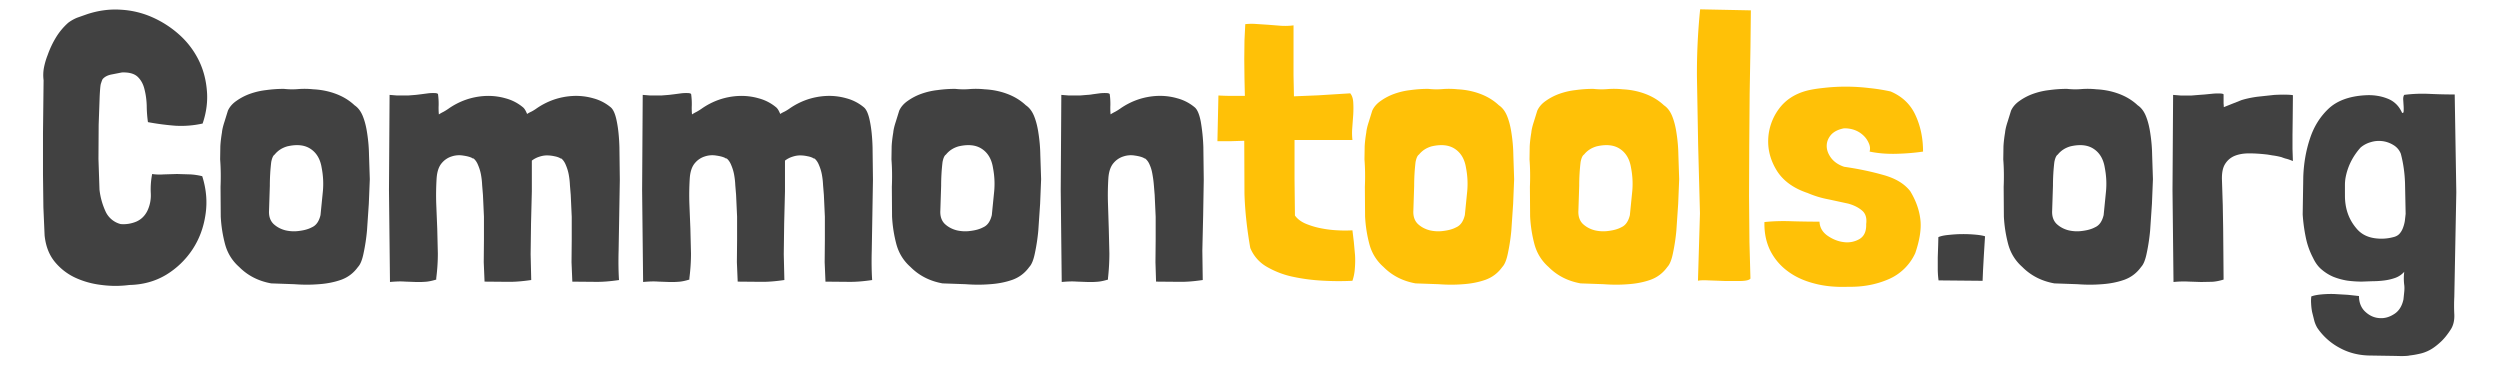 <svg xmlns="http://www.w3.org/2000/svg" xmlns:xlink="http://www.w3.org/1999/xlink" width="260" zoomAndPan="magnify" viewBox="0 0 194.88 30" height="40" preserveAspectRatio="xMidYMid meet" xmlns:v="https://vecta.io/nano"><defs><clipPath id="A"><path d="M3.086 0H17v23H3.086zm0 0" clip-rule="nonzero"/></clipPath><clipPath id="B"><path d="M179 7h12.68v21H179zm0 0" clip-rule="nonzero"/></clipPath><path id="C" d="M17.721 8.619l-.266.859c-.117.355-.184.641-.203.859-.062.367-.105.719-.125 1.063l-.016 1.031c.051.648.063 1.359.031 2.141l.016 2.313a10.44 10.44 0 0 0 .344 2.188c.195.699.563 1.281 1.094 1.75.676.68 1.508 1.102 2.5 1.281l1.797.063c.664.051 1.305.051 1.922 0 .625-.043 1.203-.156 1.734-.344.539-.195.977-.531 1.313-1 .188-.195.332-.555.438-1.078a15.03 15.03 0 0 0 .266-1.766l.141-2.078.078-1.922-.062-1.875a12.17 12.17 0 0 0-.141-1.687c-.074-.52-.187-.973-.344-1.359s-.371-.664-.641-.844c-.406-.383-.891-.68-1.453-.891s-1.156-.328-1.781-.359a6.4 6.4 0 0 0-1.156-.016c-.355.031-.73.027-1.125-.016a10.12 10.12 0 0 0-1.375.094 5.64 5.64 0 0 0-1.281.297 4.34 4.34 0 0 0-1.047.547c-.305.211-.523.461-.656.75zm3.641 3.438c.25-.312.578-.523.984-.641.758-.176 1.367-.109 1.828.203.469.313.754.809.859 1.484a6.47 6.47 0 0 1 .094 1.797l-.187 1.875c-.117.492-.34.809-.672.953-.25.137-.574.23-.969.281a2.92 2.92 0 0 1-1.109-.047c-.355-.094-.664-.258-.922-.5-.25-.25-.367-.594-.344-1.031l.063-1.937c0-.613.035-1.234.109-1.859.063-.312.148-.504.266-.578zm0 0"/></defs><g clip-path="url(#A)"><g fill="#414141"><path d="M7.995 6.119c.156-.156.375-.258.656-.312l.797-.156c.563-.02.973.094 1.234.344s.438.578.531.984c.102.398.16.828.172 1.297a9.81 9.81 0 0 0 .094 1.25 19.74 19.74 0 0 0 2.141.281 7.74 7.74 0 0 0 2.125-.172c.301-.883.41-1.754.328-2.609-.074-.863-.293-1.656-.656-2.375a6.58 6.58 0 0 0-1.484-1.937 7.97 7.97 0 0 0-2.094-1.359A6.96 6.96 0 0 0 9.386.759c-.875-.062-1.758.055-2.641.344l-.797.281a3.2 3.2 0 0 0-.687.391 5.02 5.02 0 0 0-.953 1.141c-.262.43-.48.891-.656 1.391-.117.293-.211.609-.281.953a3.19 3.19 0 0 0-.031 1l-.047 4.156v3.203l.031 2.547.094 2.188c.082.813.336 1.492.766 2.031a4.53 4.53 0 0 0 1.609 1.266c.645.301 1.336.492 2.078.578a8.3 8.3 0 0 0 2.156 0c1.07-.023 2.031-.289 2.875-.797a6.5 6.5 0 0 0 2.047-1.969c.531-.801.867-1.703 1.016-2.703.156-1 .07-2.004-.25-3.016a5.09 5.09 0 0 0-.922-.141l-1.047-.031-1.031.031c-.336.023-.637.012-.906-.031a6.09 6.09 0 0 0-.109 1.469c.031.5-.059.969-.266 1.406-.199.398-.492.68-.875.844a2.6 2.6 0 0 1-1.203.188 1.78 1.78 0 0 1-1.203-1.031 5.51 5.51 0 0 1-.453-1.656L7.62 12.4l.016-2.672.078-2.203c.031-.625.066-.969.109-1.031a1.55 1.55 0 0 1 .063-.187c.031-.094.066-.156.109-.187zm0 0"/></g></g><g fill="#414141"><use xlink:href="#C"/><path d="M34.171 8.916a5.26 5.26 0 0 1-.016-.719 5.65 5.65 0 0 0-.047-.828c0-.062-.078-.098-.234-.109a3.41 3.41 0 0 0-.516.016l-.594.078-.391.047-.594.047h-.437-.437l-.578-.047-.047 7.422.078 7.172c.469-.043.852-.055 1.156-.031l.844.031c.258.008.508.004.75-.016.238-.012.523-.07.859-.172v-.109c.082-.645.125-1.285.125-1.922l-.047-1.937-.078-1.937a20.56 20.56 0 0 1 .031-2.016c.039-.52.176-.91.406-1.172a1.64 1.64 0 0 1 .781-.516 1.85 1.85 0 0 1 .891-.062c.301.043.531.105.688.188.02.023.039.031.063.031s.039.008.063.016c.145.125.258.297.344.516a3.46 3.46 0 0 1 .219.719 5.84 5.84 0 0 1 .094.828l.063.766.078 1.703V18.7l-.016 1.75.063 1.516 1.813.016c.531.008 1.141-.039 1.828-.141l-.047-2.016.031-2.391.063-2.5v-2.406a1.86 1.86 0 0 1 .563-.297c.207-.07.41-.109.609-.109.207 0 .398.023.578.063.176.031.32.078.438.141.02.023.039.031.063.031s.039.008.063.016c.145.125.258.297.344.516a3.46 3.46 0 0 1 .219.719 5.84 5.84 0 0 1 .094.828l.063.766.078 1.703v1.797l-.016 1.75.063 1.516 1.813.016c.531.008 1.141-.039 1.828-.141-.043-.656-.055-1.422-.031-2.297l.047-2.719.047-2.797-.031-2.547c-.023-.781-.09-1.445-.203-2-.105-.551-.258-.914-.453-1.094a3.52 3.52 0 0 0-1.375-.719 4.89 4.89 0 0 0-1.547-.187c-.531.023-1.055.121-1.562.297a5.6 5.6 0 0 0-1.359.703 3.36 3.36 0 0 1-.359.219c-.137.063-.25.125-.344.188-.094-.238-.195-.406-.297-.5a3.52 3.52 0 0 0-1.375-.719 4.89 4.89 0 0 0-1.547-.187c-.531.023-1.055.121-1.562.297a5.6 5.6 0 0 0-1.359.703 4.51 4.51 0 0 1-.375.234 3.37 3.37 0 0 0-.359.203zm19.745 0a5.26 5.26 0 0 1-.016-.719 5.65 5.65 0 0 0-.047-.828c0-.062-.078-.098-.234-.109a3.41 3.41 0 0 0-.516.016l-.594.078-.391.047-.594.047h-.437-.437l-.578-.047-.047 7.422.078 7.172c.469-.043.852-.055 1.156-.031l.844.031c.258.008.508.004.75-.016.238-.012.523-.07.859-.172v-.109c.082-.645.125-1.285.125-1.922l-.047-1.937-.078-1.937a20.56 20.56 0 0 1 .031-2.016c.039-.52.176-.91.406-1.172a1.64 1.64 0 0 1 .781-.516 1.85 1.85 0 0 1 .891-.062c.301.043.531.105.688.188.02.023.039.031.063.031s.039.008.063.016c.145.125.258.297.344.516a3.46 3.46 0 0 1 .219.719 5.84 5.84 0 0 1 .094.828l.063.766.078 1.703V18.7l-.016 1.75.063 1.516 1.813.016c.531.008 1.141-.039 1.828-.141l-.047-2.016.031-2.391.063-2.5v-2.406a1.86 1.86 0 0 1 .563-.297c.207-.07.41-.109.609-.109.207 0 .398.023.578.063.176.031.32.078.438.141.02.023.039.031.063.031s.039.008.063.016c.145.125.258.297.344.516a3.46 3.46 0 0 1 .219.719 5.84 5.84 0 0 1 .094.828l.063.766.078 1.703v1.797l-.016 1.75.063 1.516 1.813.016c.531.008 1.141-.039 1.828-.141-.043-.656-.055-1.422-.031-2.297l.047-2.719.047-2.797L68 11.483c-.023-.781-.09-1.445-.203-2-.105-.551-.258-.914-.453-1.094a3.52 3.52 0 0 0-1.375-.719 4.89 4.89 0 0 0-1.547-.187c-.531.023-1.055.121-1.563.297a5.6 5.6 0 0 0-1.359.703 3.36 3.36 0 0 1-.359.219c-.137.063-.25.125-.344.188-.094-.238-.195-.406-.297-.5a3.52 3.52 0 0 0-1.375-.719 4.89 4.89 0 0 0-1.547-.187c-.531.023-1.055.121-1.562.297a5.6 5.6 0 0 0-1.359.703 4.51 4.51 0 0 1-.375.234 3.37 3.37 0 0 0-.359.203zm0 0"/><use xlink:href="#C" x="52.362"/><path d="M86.565 8.916a5.26 5.26 0 0 1-.016-.719 5.65 5.65 0 0 0-.047-.828c0-.062-.078-.098-.234-.109a3.59 3.59 0 0 0-.531.016l-.578.078a2.83 2.83 0 0 1-.406.047l-.578.047h-.437-.437l-.578-.047-.047 7.422.078 7.172c.469-.043.852-.055 1.156-.031l.844.031c.258.008.508.004.75-.016.238-.012.523-.07.859-.172v-.109a17.72 17.72 0 0 0 .109-1.922l-.047-1.937-.062-1.937a20.56 20.56 0 0 1 .031-2.016c.039-.52.176-.91.406-1.172a1.64 1.64 0 0 1 .781-.516 1.85 1.85 0 0 1 .891-.062c.301.043.531.105.688.188.02.023.039.031.063.031s.035.008.047.016c.156.125.273.297.359.516.094.211.16.449.203.719.051.273.086.547.109.828l.063.766.078 1.703V18.7l-.016 1.75.047 1.516 1.828.016c.531.008 1.133-.039 1.813-.141l-.031-2.297.063-2.719.047-2.797-.031-2.547a14.43 14.43 0 0 0-.203-2c-.105-.551-.258-.914-.453-1.094a3.52 3.52 0 0 0-1.375-.719 4.89 4.89 0 0 0-1.547-.187c-.531.023-1.055.121-1.562.297a5.6 5.6 0 0 0-1.359.703 4.51 4.51 0 0 1-.375.234 3.37 3.37 0 0 0-.359.203zm0 0"/></g><g fill="#ffc107"><path d="M100.836 1.978a5.05 5.05 0 0 1-1 .031l-.984-.078-.953-.062a4.45 4.45 0 0 0-.828.016l-.062 1.266-.016 1.453.016 1.5.031 1.375h-.969a17.88 17.88 0 0 1-1.094-.031l-.078 3.563h1.109l.984-.031.016 4.125c.039 1.324.191 2.734.453 4.234a2.99 2.99 0 0 0 1.234 1.438 6.88 6.88 0 0 0 1.953.781 14.63 14.63 0 0 0 2.359.328 21.88 21.88 0 0 0 2.422.016 3.62 3.62 0 0 0 .188-.953 7.22 7.22 0 0 0 .016-1.047l-.094-1.031-.109-.906a9.21 9.21 0 0 1-1.141 0 8.46 8.46 0 0 1-1.297-.156 6.07 6.07 0 0 1-1.203-.359c-.367-.156-.648-.367-.844-.641l-.031-2.812v-3.078h4.516a4.82 4.82 0 0 1-.016-.906l.078-1.062c.02-.352.02-.68 0-.984s-.102-.531-.234-.687l-2.5.156-1.891.078-.016-.844-.016-.781zm0 0"/><use xlink:href="#C" x="89.258"/><use xlink:href="#C" x="102.131"/><path d="M132.552.728c-.18 1.762-.262 3.527-.25 5.297l.094 5.313.141 5.297-.156 5.266c.133-.039.406-.051.813-.031l1.281.047h1.266c.395-.012.641-.07.734-.187l-.078-2.844-.031-3.594.016-3.984.031-4 .063-3.609.031-2.891zm17.386 11.094c0-1.051-.199-2-.594-2.844-.387-.844-1.031-1.457-1.937-1.844a14.86 14.86 0 0 0-1.672-.266 15.3 15.3 0 0 0-1.797-.109 14.96 14.96 0 0 0-1.719.094c-.531.055-.98.125-1.344.219-.949.25-1.684.734-2.203 1.453a4.26 4.26 0 0 0-.812 2.359c-.031.844.195 1.664.688 2.453.5.781 1.297 1.355 2.391 1.719a7.69 7.69 0 0 0 1.656.5l1.516.328c.445.125.805.309 1.078.547.27.23.375.578.313 1.047.02.563-.156.953-.531 1.172a1.91 1.91 0 0 1-1.219.234c-.437-.051-.859-.219-1.266-.5-.398-.281-.605-.645-.625-1.094-.594 0-1.305-.008-2.125-.031-.812-.031-1.539-.008-2.172.063v.156c0 .773.156 1.469.469 2.094a4.5 4.5 0 0 0 1.344 1.578c.57.43 1.254.746 2.047.953.801.219 1.695.305 2.688.266 1.125.02 2.16-.172 3.109-.578a4.04 4.04 0 0 0 2.109-2.047c.363-1.062.492-1.957.391-2.687-.094-.727-.355-1.441-.781-2.141-.449-.582-1.148-1.004-2.094-1.266-.949-.27-1.969-.484-3.062-.641-.437-.145-.777-.375-1.016-.687-.23-.312-.344-.625-.344-.937s.109-.598.328-.859c.227-.258.566-.43 1.016-.516a2.3 2.3 0 0 1 .766.109c.258.086.488.215.688.391a1.77 1.77 0 0 1 .469.625c.113.23.141.461.078.688.664.137 1.367.195 2.109.172.75-.02 1.438-.078 2.063-.172zm0 0"/></g><g fill="#414141"><path d="M154.585 21.9v-.062l.031-.75.063-1.141.063-1.031.031-.484c-.148-.051-.383-.094-.703-.125a10.48 10.48 0 0 0-1.031-.047c-.367 0-.73.023-1.094.063-.355.031-.625.09-.812.172l-.016.641-.031.938v.984c.008.336.031.605.063.813h.094l3.297.031zm0 0"/><use xlink:href="#C" x="139.084"/><path d="M173.395 8.353a2.09 2.09 0 0 0-.016-.281v-.156-.187-.359c0-.039-.086-.066-.25-.078a4.54 4.54 0 0 0-.594.016l-.641.063-.422.031-.578.047h-.437-.437l-.578-.047-.047 7.422.078 7.172a7.63 7.63 0 0 1 1.203-.031l.953.031.844-.016c.27-.012.57-.07.906-.172v-.109l-.016-2.016-.016-1.875-.031-1.812-.062-1.922c-.023-.551.055-.973.234-1.266s.422-.504.734-.641c.32-.133.703-.203 1.141-.203s.922.031 1.453.094c.008 0 .133.023.375.063a5.2 5.2 0 0 1 .719.141 2.96 2.96 0 0 0 .313.109c.102.023.207.055.313.094l.25.094-.031-.937v-1.094l.016-1.344.016-1.75c0-.02-.141-.035-.422-.047s-.625-.004-1.031.016l-1.312.141c-.469.063-.887.152-1.25.266l-.828.328-.547.219zm0 0"/></g><g clip-path="url(#B)"><g fill="#414141"><path d="M182.845 14.994v-.562a3.44 3.44 0 0 1 .047-.562 4.73 4.73 0 0 1 .422-1.266 5.02 5.02 0 0 1 .75-1.094 2.06 2.06 0 0 1 .797-.422c.301-.094.609-.117.922-.078a2.15 2.15 0 0 1 .859.313 1.36 1.36 0 0 1 .563.672c.195.742.305 1.516.328 2.328l.047 2.359-.062.547a2.72 2.72 0 0 1-.141.531c-.055.156-.133.297-.234.422-.094.125-.23.219-.406.281a3.62 3.62 0 0 1-1.625.109c-.586-.094-1.047-.352-1.391-.781-.586-.695-.875-1.539-.875-2.531zm5.031 12.734a6.24 6.24 0 0 0 .75-.125c.281-.055.555-.152.828-.297s.547-.352.828-.609c.281-.25.555-.59.828-1.016.195-.312.285-.699.266-1.156a13.45 13.45 0 0 1 0-1.375l.156-8.156-.125-7.625a41.98 41.98 0 0 1-1.984-.047 11.25 11.25 0 0 0-1.953.078c-.062.094-.09.227-.078.391l.031.5a3.5 3.5 0 0 1 0 .406c-.012.105-.055.137-.125.094-.242-.539-.625-.91-1.156-1.109-.531-.207-1.109-.289-1.734-.25-1.242.074-2.195.43-2.859 1.063-.656.625-1.137 1.402-1.437 2.328-.305.918-.477 1.902-.516 2.953l-.047 2.938a12.9 12.9 0 0 0 .234 1.766 5.99 5.99 0 0 0 .578 1.641c.176.375.398.68.672.906a3.53 3.53 0 0 0 .906.563 5.25 5.25 0 0 0 1.078.297 8.7 8.7 0 0 0 1.141.078l.859-.031a7.21 7.21 0 0 0 .922-.062 4.04 4.04 0 0 0 .844-.203 1.72 1.72 0 0 0 .688-.469 4.14 4.14 0 0 0 0 1.031c.02.145.02.32 0 .531l-.062.594c-.117.539-.367.926-.75 1.156-.375.238-.762.336-1.156.297-.398-.031-.758-.199-1.078-.5s-.484-.711-.484-1.219l-.859-.094-1.047-.062c-.355-.012-.699 0-1.031.031-.324.031-.586.082-.781.156a2.71 2.71 0 0 0-.016.547 4.55 4.55 0 0 0 .078.672l.172.688a2.36 2.36 0 0 0 .234.547 4.86 4.86 0 0 0 1.75 1.563c.719.395 1.531.594 2.438.594l1.953.031c.5.02.848.008 1.047-.031zm0 0"/></g></g></svg>